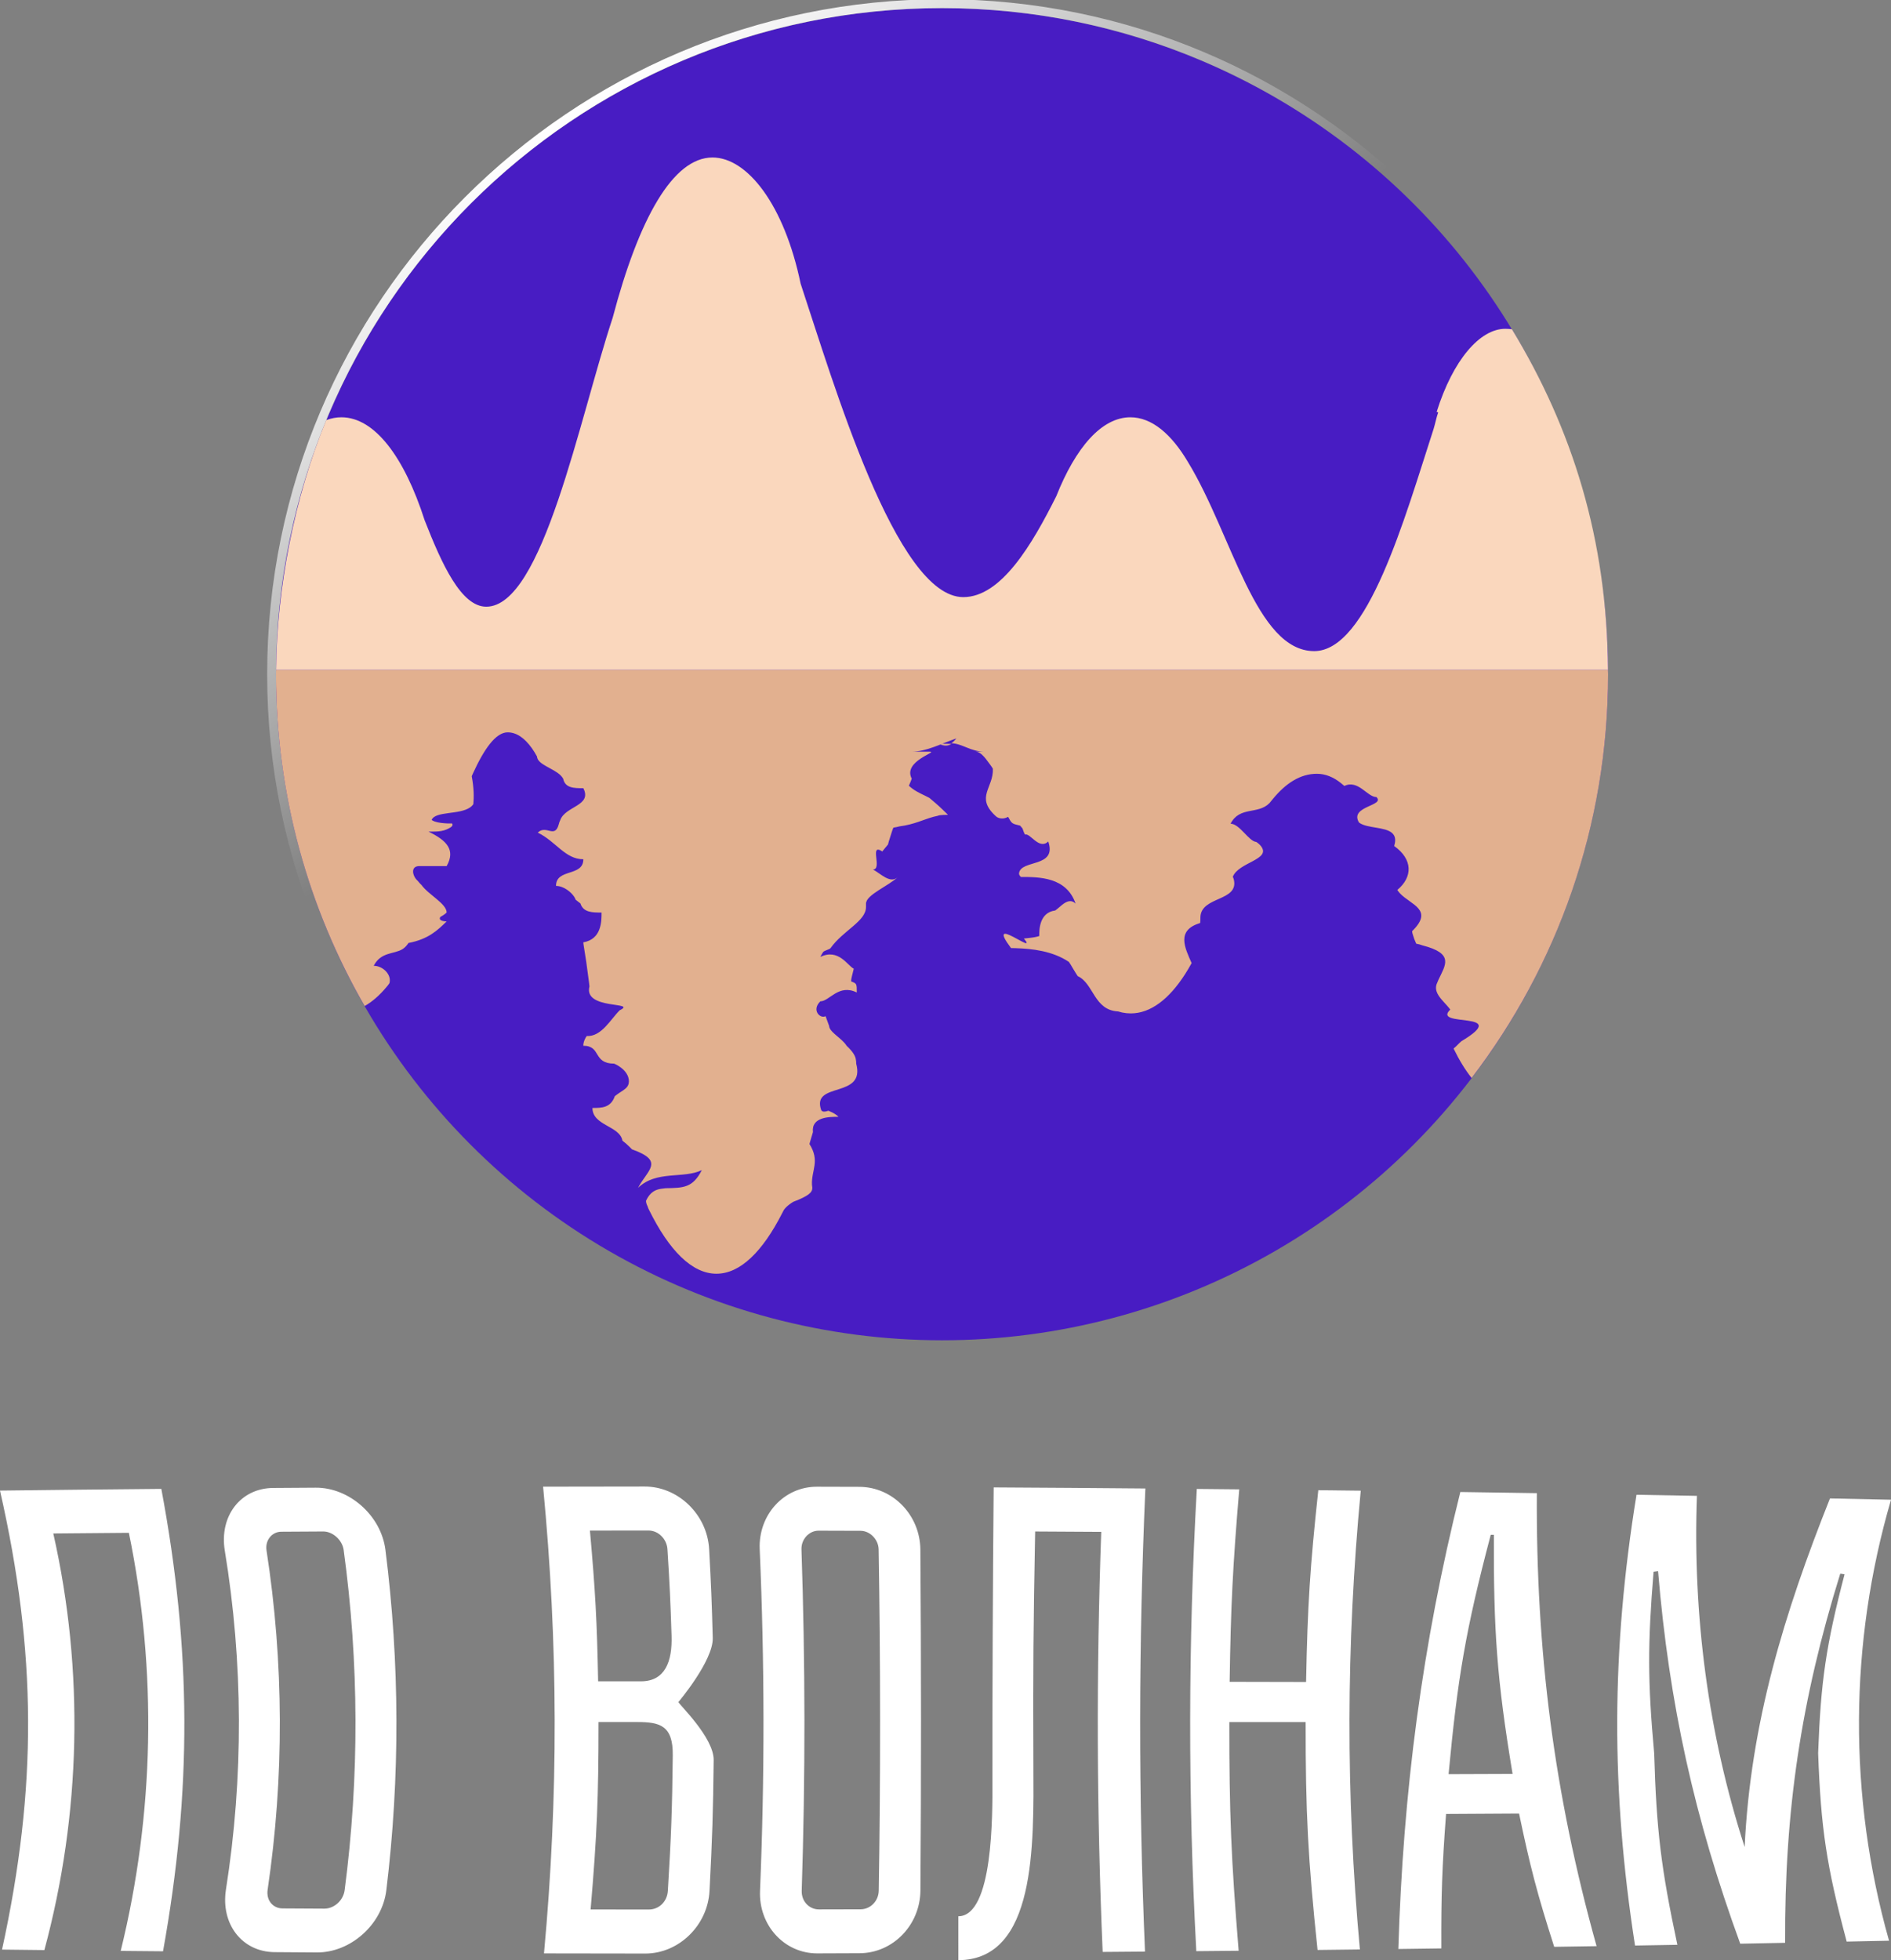<?xml version="1.0" encoding="utf-8"?>
<!-- Generator: Adobe Illustrator 16.0.0, SVG Export Plug-In . SVG Version: 6.00 Build 0)  -->
<!DOCTYPE svg PUBLIC "-//W3C//DTD SVG 1.1//EN" "http://www.w3.org/Graphics/SVG/1.1/DTD/svg11.dtd">
<svg version="1.1" id="Layer_1" xmlns="http://www.w3.org/2000/svg" xmlns:xlink="http://www.w3.org/1999/xlink" x="0px" y="0px"
	 width="115.73px" height="119.953px" viewBox="0 0 115.73 119.953" enable-background="new 0 0 115.73 119.953"
	 xml:space="preserve">
<rect x="0" y="0" width="115.73" height="119.953" fill="#808080" stroke="none"/>
<g>
	<g>
		<circle fill="#481CC3" cx="57.655" cy="41.258" r="40.761"/>
		<linearGradient id="SVGID_1_" gradientUnits="userSpaceOnUse" x1="34.565" y1="7.025" x2="80.744" y2="75.489">
			<stop  offset="0" style="stop-color:#FFFFFF"/>
			<stop  offset="0.375" style="stop-color:#FFFFFF;stop-opacity:0"/>
		</linearGradient>
		<path fill="url(#SVGID_1_)" d="M57.655,0.497c22.512,0,40.761,18.249,40.761,40.761S80.167,82.019,57.655,82.019
			S16.895,63.77,16.895,41.258S35.144,0.497,57.655,0.497 M57.655-0.047c-22.775,0-41.305,18.529-41.305,41.305
			S34.88,82.562,57.655,82.562c22.774,0,41.304-18.528,41.304-41.304S80.43-0.047,57.655-0.047L57.655-0.047z"/>
	</g>
	<path fill="#FAD7BD" d="M98.409,41c-0.048-8-2.187-14.766-5.88-20.854c-0.1-0.016-0.306-0.025-0.406-0.025
		c-1.548,0-3.199,1.9-4.199,5.083v-0.001c0,0.012,0.097,0.023,0.093,0.035c-0.114,0.323-0.173,0.66-0.28,1.009
		c-1.773,5.465-4.037,13.598-7.307,13.598c-3.57,0-5.023-7.126-7.711-11.546c-1.029-1.75-2.237-2.763-3.538-2.763
		c-1.752,0-3.343,1.832-4.536,4.829c-1.479,2.957-3.37,6.176-5.691,6.176C54.84,36.541,51,23.377,49,17.363v0.002
		c-1-4.828-3.261-7.727-5.395-7.727c-2.425,0-4.509,3.744-6.11,9.81c-2.049,6.195-4.279,17.679-7.736,17.679
		c-1.533,0-2.714-2.59-3.772-5.293c-1.239-3.857-3.054-6.298-5.095-6.298c-0.316,0-0.622,0.06-0.926,0.173
		C18.017,30.426,16.935,36,16.9,41H98.409z"/>
	<g>
		<path fill="#E2B08F" d="M58.224,45.524c-0.23-0.009-0.479-0.009-0.763-0.009C57.805,45.683,58.043,45.643,58.224,45.524z"/>
		<path fill="#E2B08F" d="M98.409,41H16.9c0,0-0.006,0.172-0.006,0.258c0,7.397,1.98,14.326,5.424,20.307
			c0.457-0.26,0.897-0.643,1.315-1.139c0.069-0.08,0.139-0.165,0.199-0.253c0.156-0.527-0.402-1.071-0.96-1.071
			c0.446-0.869,1.25-0.695,1.769-1.024c0.13-0.083,0.242-0.197,0.36-0.372c1.219-0.234,1.777-0.777,2.334-1.32
			c0,0-0.557,0-0.388-0.271c0.069-0.039,0.14-0.08,0.205-0.125s0.128-0.094,0.183-0.148c0-0.543-1.115-1.087-1.547-1.695
			c-0.092-0.07-0.176-0.2-0.25-0.269C25.244,53.605,25.104,53,25.662,53c0.559,0,1.117,0,1.674,0c0.559-1,0-1.568-1.115-2.111
			c0.418,0,0.836,0.03,1.254-0.199c0.141-0.076,0.279-0.163,0.191-0.301c-0.088,0-0.177,0.006-0.269,0.002
			c-0.274-0.013-0.569-0.041-0.795-0.12c-0.075-0.027-0.14-0.058-0.186-0.095c0.232-0.552,1.698-0.299,2.364-0.773
			c0.072-0.053,0.137-0.115,0.188-0.188c0.04-0.439,0.04-0.981-0.098-1.715c0.029-0.066,0.059-0.131,0.086-0.194
			c0.674-1.472,1.386-2.49,2.112-2.49c0.55,0,1.039,0.352,1.479,0.965c0.055,0.078,0.108,0.158,0.161,0.243
			c0.054,0.085,0.105,0.173,0.155,0.266c0.028,0.5,0.989,0.709,1.445,1.158c0.065,0.064,0.12,0.134,0.16,0.209
			c0.117,0.577,0.676,0.577,1.232,0.577c0.559,1.087-1.115,1.087-1.416,1.963c-0.044,0.081-0.063,0.153-0.079,0.218
			c-0.247,0.95-0.771,0.027-1.293,0.537c1.116,0.543,1.673,1.63,2.788,1.63c0,1.087-1.672,0.544-1.672,1.631
			c0.465,0,0.93,0.377,1.12,0.675c0.038,0.061,0.065,0.117,0.08,0.167c0.051,0.039,0.1,0.077,0.146,0.116
			c0.051,0.038,0.099,0.076,0.148,0.115c0.177,0.557,0.735,0.557,1.293,0.557c0,0.136,0,0.306-0.016,0.487
			c-0.017,0.181-0.054,0.374-0.124,0.556c-0.069,0.183-0.174,0.354-0.332,0.49c-0.156,0.138-0.366,0.242-0.645,0.29
			c0.008,0.099,0.023,0.197,0.04,0.296c0.046,0.295,0.092,0.588,0.138,0.878c0.055,0.429,0.111,0.853,0.171,1.271
			c0.012,0.084,0.023,0.166,0.028,0.253c-0.377,1.458,2.972,0.914,1.854,1.458c-0.557,0.544-1.115,1.631-2.021,1.577
			c-0.046,0.063-0.083,0.129-0.112,0.193c-0.062,0.132-0.098,0.268-0.098,0.403c1.116,0,0.559,1.087,1.893,1.096
			c0.098,0.043,0.188,0.091,0.271,0.144c0.409,0.256,0.627,0.595,0.627,0.935c0,0.362-0.248,0.483-0.59,0.712
			c-0.086,0.058-0.178,0.123-0.272,0.199c-0.253,0.72-0.812,0.72-1.369,0.72c0,1.087,1.673,1.087,1.836,2.002
			c0.078,0.061,0.156,0.122,0.229,0.187c0.074,0.064,0.144,0.131,0.212,0.199c0.044,0.046,0.088,0.093,0.14,0.144
			c2.047,0.729,0.932,1.272,0.374,2.359c1.115-1.087,2.788-0.543,3.904-1.087c-0.558,1.087-1.116,1.087-2.224,1.108
			c-0.1,0.014-0.188,0.022-0.272,0.035c-0.341,0.052-0.67,0.197-0.92,0.729c-0.002,0.048,0.005,0.101,0.021,0.159
			c0.017,0.059,0.042,0.123,0.079,0.194c0.013,0.062,0.042,0.124,0.073,0.186c1.235,2.508,2.643,3.93,4.137,3.93
			c1.449,0,2.817-1.339,4.026-3.712c0.031-0.062,0.063-0.126,0.098-0.19c0.093-0.135,0.218-0.247,0.354-0.348
			c0.067-0.052,0.139-0.099,0.211-0.145c0.954-0.368,1.192-0.579,1.178-0.879c-0.003-0.05-0.012-0.104-0.02-0.159
			c-0.047-0.908,0.511-1.451-0.155-2.506c0.012-0.056,0.03-0.112,0.047-0.169c0.036-0.114,0.07-0.229,0.104-0.346
			c0.021-0.071,0.042-0.142,0.063-0.214c-0.106-0.935,1.009-0.935,1.567-0.935c-0.112-0.109-0.245-0.196-0.394-0.27
			c-0.073-0.037-0.149-0.071-0.229-0.103c-0.131,0.047-0.229,0.062-0.301,0.053c-0.069-0.011-0.114-0.045-0.14-0.098
			c-0.61-1.757,2.736-0.67,2.142-2.844c0.004-0.07,0.003-0.143-0.016-0.221c-0.021-0.227-0.184-0.503-0.562-0.857
			c-0.044-0.069-0.098-0.136-0.155-0.2c-0.351-0.385-0.913-0.689-0.923-1.026c-0.022-0.057-0.044-0.115-0.065-0.174
			c-0.049-0.137-0.101-0.277-0.152-0.42c-0.321,0.182-0.879-0.362-0.321-0.906c0.558,0,1.116-1.087,2.231-0.543
			c0-0.544,0-0.544-0.342-0.675c-0.007-0.093,0.014-0.189,0.037-0.288c0.023-0.098,0.049-0.195,0.072-0.294
			c0.017-0.064,0.033-0.131,0.049-0.196c-0.374-0.178-0.932-1.265-2.048-0.721c0.056-0.109,0.112-0.207,0.169-0.295
			c0.056-0.089,0.394-0.167,0.452-0.237C51.604,56.928,53,56.385,53,55.501c0-0.067,0-0.136,0-0.203
			c0-0.544,1.394-1.087,1.952-1.631c-0.463,0.451-1.066-0.218-1.529-0.461c0.607,0.017-0.255-1.646,0.573-1.102
			c0.067-0.067,0.101-0.137,0.169-0.208c0.066-0.071,0.116-0.144,0.181-0.219c0.019-0.062,0.03-0.125,0.05-0.188
			c0.062-0.192,0.119-0.383,0.18-0.57c0.031-0.094,0.06-0.187,0.1-0.271c0.139-0.021,0.261-0.047,0.371-0.078
			c0.909-0.115,1.455-0.416,2.084-0.586c0.09-0.023,0.181-0.046,0.274-0.064c0.056-0.057,0.612-0.057,0.612-0.057
			c-0.557-0.544-0.557-0.544-1.137-1.034c-0.087-0.049-0.175-0.092-0.263-0.134c-0.354-0.17-0.705-0.336-0.993-0.613
			c0.032-0.077,0.065-0.154,0.098-0.229c0.025-0.059,0.052-0.146,0.077-0.203C55.229,46.572,57.461,46,56.902,46
			c0,0-0.559,0-1.115,0c0.913,0,1.826-0.5,2.74-0.812c-0.086,0.113-0.182,0.212-0.304,0.292C58.896,45.506,59.418,46,60.249,46
			h-0.557c0.403,0,0.709,0.553,0.927,0.822c0.054,0.068,0.103,0.15,0.145,0.22c0.044,1.176-1.071,1.726,0.141,2.869
			c0.052,0.054,0.117,0.104,0.197,0.133c0.08,0.031,0.174,0.048,0.275,0.041s0.21-0.038,0.32-0.099
			c0.227,0.419,0.227,0.419,0.736,0.538c0.048,0.053,0.098,0.112,0.146,0.175c0.022,0.064,0.045,0.128,0.067,0.192
			c0.023,0.064,0.05,0.127,0.091,0.182c0.301-0.123,0.859,0.964,1.416,0.42c0.559,1.631-1.674,1.087-1.786,1.941
			c-0.011,0.065,0.021,0.142,0.112,0.232c1.117,0,2.789,0,3.348,1.631c-0.279-0.272-0.559-0.136-0.83,0.079
			c-0.135,0.107-0.27,0.236-0.417,0.341c-0.983,0.123-0.983,1.21-0.976,1.562c-0.094,0.032-0.194,0.056-0.297,0.074
			c-0.104,0.02-0.211,0.033-0.318,0.045c-0.108,0.013-0.218,0.022-0.326,0.034c0.934,1.126-2.415-1.592-0.789,0.585
			c0.09,0.001,0.181,0.003,0.274,0.006c1.029,0.031,2.275,0.173,3.269,0.841c0.087,0.123,0.156,0.244,0.224,0.362
			c0.069,0.117,0.14,0.232,0.209,0.344c0.035,0.055,0.07,0.11,0.107,0.164c0.986,0.454,0.986,2.085,2.472,2.161
			c0.084,0.026,0.17,0.049,0.255,0.067c0.171,0.035,0.345,0.053,0.52,0.053c1.206,0,2.337-0.868,3.315-2.389
			c0.14-0.216,0.275-0.446,0.409-0.689c-0.406-0.923-0.964-2.01,0.519-2.451c0.023-0.132,0.015-0.261,0.019-0.377
			c0.058-1.279,2.373-0.936,2.042-2.297c-0.015-0.052-0.033-0.105-0.059-0.159c0.351-0.895,2.346-1.043,1.734-1.86
			c-0.061-0.082-0.148-0.17-0.297-0.271c-0.459-0.028-1.017-1.115-1.575-1.115c0.559-1.087,1.674-0.543,2.379-1.259
			c0.075-0.091,0.146-0.18,0.217-0.265c0.781-0.943,1.658-1.532,2.686-1.532c0.518,0,1.001,0.198,1.453,0.554
			c0.075,0.06,0.149,0.123,0.23,0.19c0.846-0.405,1.403,0.681,1.961,0.681c0.558,0.544-1.674,0.544-1.066,1.557
			c0.064,0.052,0.146,0.095,0.236,0.13c0.634,0.247,1.67,0.16,1.922,0.686c0.072,0.15,0.079,0.351-0.005,0.623
			c1.145,0.81,1.145,1.896,0.192,2.688c0.046,0.073,0.1,0.142,0.16,0.206c0.665,0.711,2.098,0.993,0.747,2.316
			c0,0.064,0.016,0.129,0.037,0.192c0.03,0.096,0.061,0.191,0.092,0.287c0.038,0.096,0.076,0.19,0.121,0.286
			c0.073,0.014,0.141,0.029,0.205,0.047c0.063,0.018,0.123,0.036,0.177,0.058c1.972,0.505,1.397,1.205,0.979,2.104
			c-0.041,0.091-0.081,0.182-0.116,0.276c-0.134,0.418,0.144,0.756,0.432,1.075c0.145,0.16,0.292,0.316,0.407,0.474
			c-1.174,1.126,3.848,0.039,0.677,1.938c-0.182,0.155-0.286,0.297-0.475,0.447c0.35,0.717,0.72,1.319,1.105,1.801
			c5.235-6.855,8.351-15.416,8.351-24.709C98.416,41.172,98.41,41,98.409,41z"/>
	</g>
	<circle fill="none" cx="57.73" cy="41.258" r="40.761"/>
	<g>
		<g>
			<path fill="#FFFFFF" d="M7.887,93.801c-1.851,0.015-2.775,0.022-4.626,0.039c1.901,8.405,1.697,17.178-0.545,25.495
				c-1.036-0.011-1.554-0.018-2.591-0.029C2.291,109.377,2.251,101.127,0,91.217c3.949-0.048,5.924-0.068,9.874-0.104
				c1.843,9.843,1.877,18.438,0.104,28.296c-1.036-0.01-1.554-0.015-2.59-0.023C9.443,111.011,9.629,102.247,7.887,93.801z"/>
			<path fill="#FFFFFF" d="M23.643,115.676c-0.258,2.115-2.203,3.816-4.244,3.804c-1.036-0.006-1.553-0.01-2.59-0.018
				c-2.002-0.014-3.311-1.729-2.98-3.835c1.08-6.861,1.055-13.882-0.071-20.736c-0.346-2.104,0.955-3.821,2.962-3.835
				c1.038-0.008,1.558-0.011,2.596-0.017c2.046-0.015,4.003,1.687,4.272,3.802C24.466,101.748,24.486,108.764,23.643,115.676z
				 M19.78,93.719c-1.026,0.006-1.54,0.009-2.565,0.015c-0.583,0.004-0.998,0.534-0.904,1.143c1.063,6.869,1.086,13.89,0.068,20.766
				c-0.096,0.649,0.326,1.139,0.908,1.143c1.024,0.005,1.537,0.008,2.562,0.014c0.582,0.003,1.159-0.482,1.244-1.133
				c0.903-6.9,0.884-13.918-0.06-20.813C20.949,94.241,20.363,93.716,19.78,93.719z"/>
			<path fill="#FFFFFF" d="M39.455,90.968c2.046-0.001,3.83,1.714,3.945,3.837c0.119,2.172,0.163,3.259,0.221,5.431
				c0.037,1.388-2.1,3.92-2.1,3.92c0.002,0.12,2.172,2.165,2.156,3.553c-0.035,3.201-0.086,4.8-0.254,8.002
				c-0.11,2.122-1.887,3.838-3.928,3.837c-2.48-0.001-3.722-0.002-6.202-0.009c0.89-9.651,0.872-18.912-0.055-28.562
				C35.726,90.971,36.969,90.969,39.455,90.968z M41.1,100.112c-0.067-2.123-0.117-3.184-0.253-5.308
				c-0.039-0.612-0.543-1.145-1.165-1.144c-1.431,0-2.146,0.002-3.578,0.004c0.33,3.689,0.431,5.535,0.502,9.225
				c1.049,0,1.572,0,2.621,0C40.709,102.89,41.149,101.665,41.1,100.112z M36.145,116.851c1.428,0.001,2.141,0.001,3.569,0.002
				c0.621,0,1.12-0.49,1.159-1.143c0.203-3.315,0.264-4.973,0.301-8.287c0.021-1.838-0.787-2.043-2.191-2.043
				c-0.941,0-1.412,0-2.353,0C36.631,109.968,36.539,112.262,36.145,116.851z"/>
			<path fill="#FFFFFF" d="M56.33,115.688c-0.016,2.117-1.683,3.834-3.725,3.84c-1.036,0.004-1.553,0.007-2.59,0.01
				c-2.002,0.004-3.589-1.708-3.501-3.83c0.289-6.962,0.282-13.938-0.019-20.899c-0.093-2.123,1.495-3.835,3.502-3.829
				c1.039,0.002,1.557,0.004,2.595,0.007c2.046,0.007,3.719,1.726,3.735,3.844C56.378,101.782,56.381,108.734,56.33,115.688z
				 M52.663,93.678c-1.026-0.004-1.539-0.006-2.565-0.008c-0.583-0.001-1.068,0.528-1.048,1.141
				c0.236,6.962,0.243,13.932,0.015,20.894c-0.021,0.653,0.466,1.142,1.049,1.141c1.023-0.003,1.536-0.004,2.561-0.006
				c0.582-0.002,1.094-0.492,1.104-1.145c0.116-6.956,0.11-13.917-0.006-20.874C53.762,94.209,53.247,93.679,52.663,93.678z"/>
			<path fill="#FFFFFF" d="M67.396,93.743c-1.617-0.011-2.427-0.015-4.044-0.023c-0.11,5.705-0.134,8.555-0.109,14.26
				c0.021,4.957,0.168,11.949-4.593,11.974c-0.001-1.075,0-1.612-0.001-2.687c2.138-0.01,2.093-6.232,2.087-8.266
				c-0.002-5.994,0.024-11.985,0.077-17.979c3.714,0.021,5.571,0.034,9.285,0.066c-0.417,9.476-0.427,18.863-0.023,28.34
				c-1.036,0.009-1.555,0.014-2.591,0.021C67.118,110.888,67.09,102.309,67.396,93.743z"/>
			<path fill="#FFFFFF" d="M83.225,119.297c-1.036,0.014-1.554,0.02-2.59,0.031c-0.585-5.579-0.736-8.367-0.729-13.946
				c-1.869,0-2.803,0-4.671,0c-0.006,5.598,0.114,8.396,0.571,13.996c-1.036,0.01-1.555,0.015-2.592,0.024
				c-0.512-9.477-0.5-18.812,0.031-28.286c1.038,0.01,1.558,0.015,2.597,0.025c-0.396,4.712-0.515,7.067-0.588,11.778
				c1.871,0.004,2.807,0.005,4.678,0.01c0.092-4.695,0.242-7.041,0.749-11.736c1.038,0.012,1.558,0.018,2.597,0.03
				C82.377,100.708,82.359,109.81,83.225,119.297z"/>
			<path fill="#FFFFFF" d="M85.579,119.269c0.29-9.625,1.458-18.618,3.794-27.965c1.873,0.026,2.81,0.041,4.683,0.069
				c-0.06,9.678,1.055,18.396,3.655,27.723c-1.037,0.016-1.557,0.024-2.593,0.04c-1.044-3.259-1.468-4.89-2.151-8.157
				c-1.786,0.011-2.681,0.017-4.467,0.026c-0.248,3.289-0.301,4.934-0.291,8.229C87.156,119.248,86.631,119.255,85.579,119.269z
				 M91.234,93.923c-1.542,5.848-2.031,8.778-2.58,14.648c1.567-0.005,2.35-0.009,3.917-0.014
				c-0.969-5.842-1.165-8.769-1.145-14.633C91.35,93.924,91.312,93.924,91.234,93.923z"/>
			<path fill="#FFFFFF" d="M111.271,107.282c0.161-4.383,0.478-6.572,1.617-10.943c-0.104-0.018-0.157-0.024-0.263-0.042
				c-2.402,7.725-3.414,14.507-3.375,22.594c-1.1,0.021-1.647,0.033-2.747,0.054c-2.797-7.665-4.351-14.667-5.028-22.795
				c-0.11,0.014-0.166,0.021-0.276,0.035c-0.364,4.454-0.365,6.678,0.038,11.123c0.137,4.683,0.42,7.023,1.419,11.705
				c-1.037,0.019-1.555,0.026-2.592,0.044c-1.481-9.523-1.454-18.069,0.09-27.584c1.479,0.025,2.219,0.038,3.698,0.066
				c-0.262,7.268,0.68,14.564,2.921,21.489c0.358-7.594,2.432-14.329,5.222-21.331c1.494,0.03,2.242,0.046,3.736,0.079
				c-2.571,8.801-2.615,18.163-0.121,26.986c-1.036,0.022-1.555,0.032-2.592,0.054C111.787,114.202,111.438,111.896,111.271,107.282
				z"/>
		</g>
	</g>
</g>
</svg>
